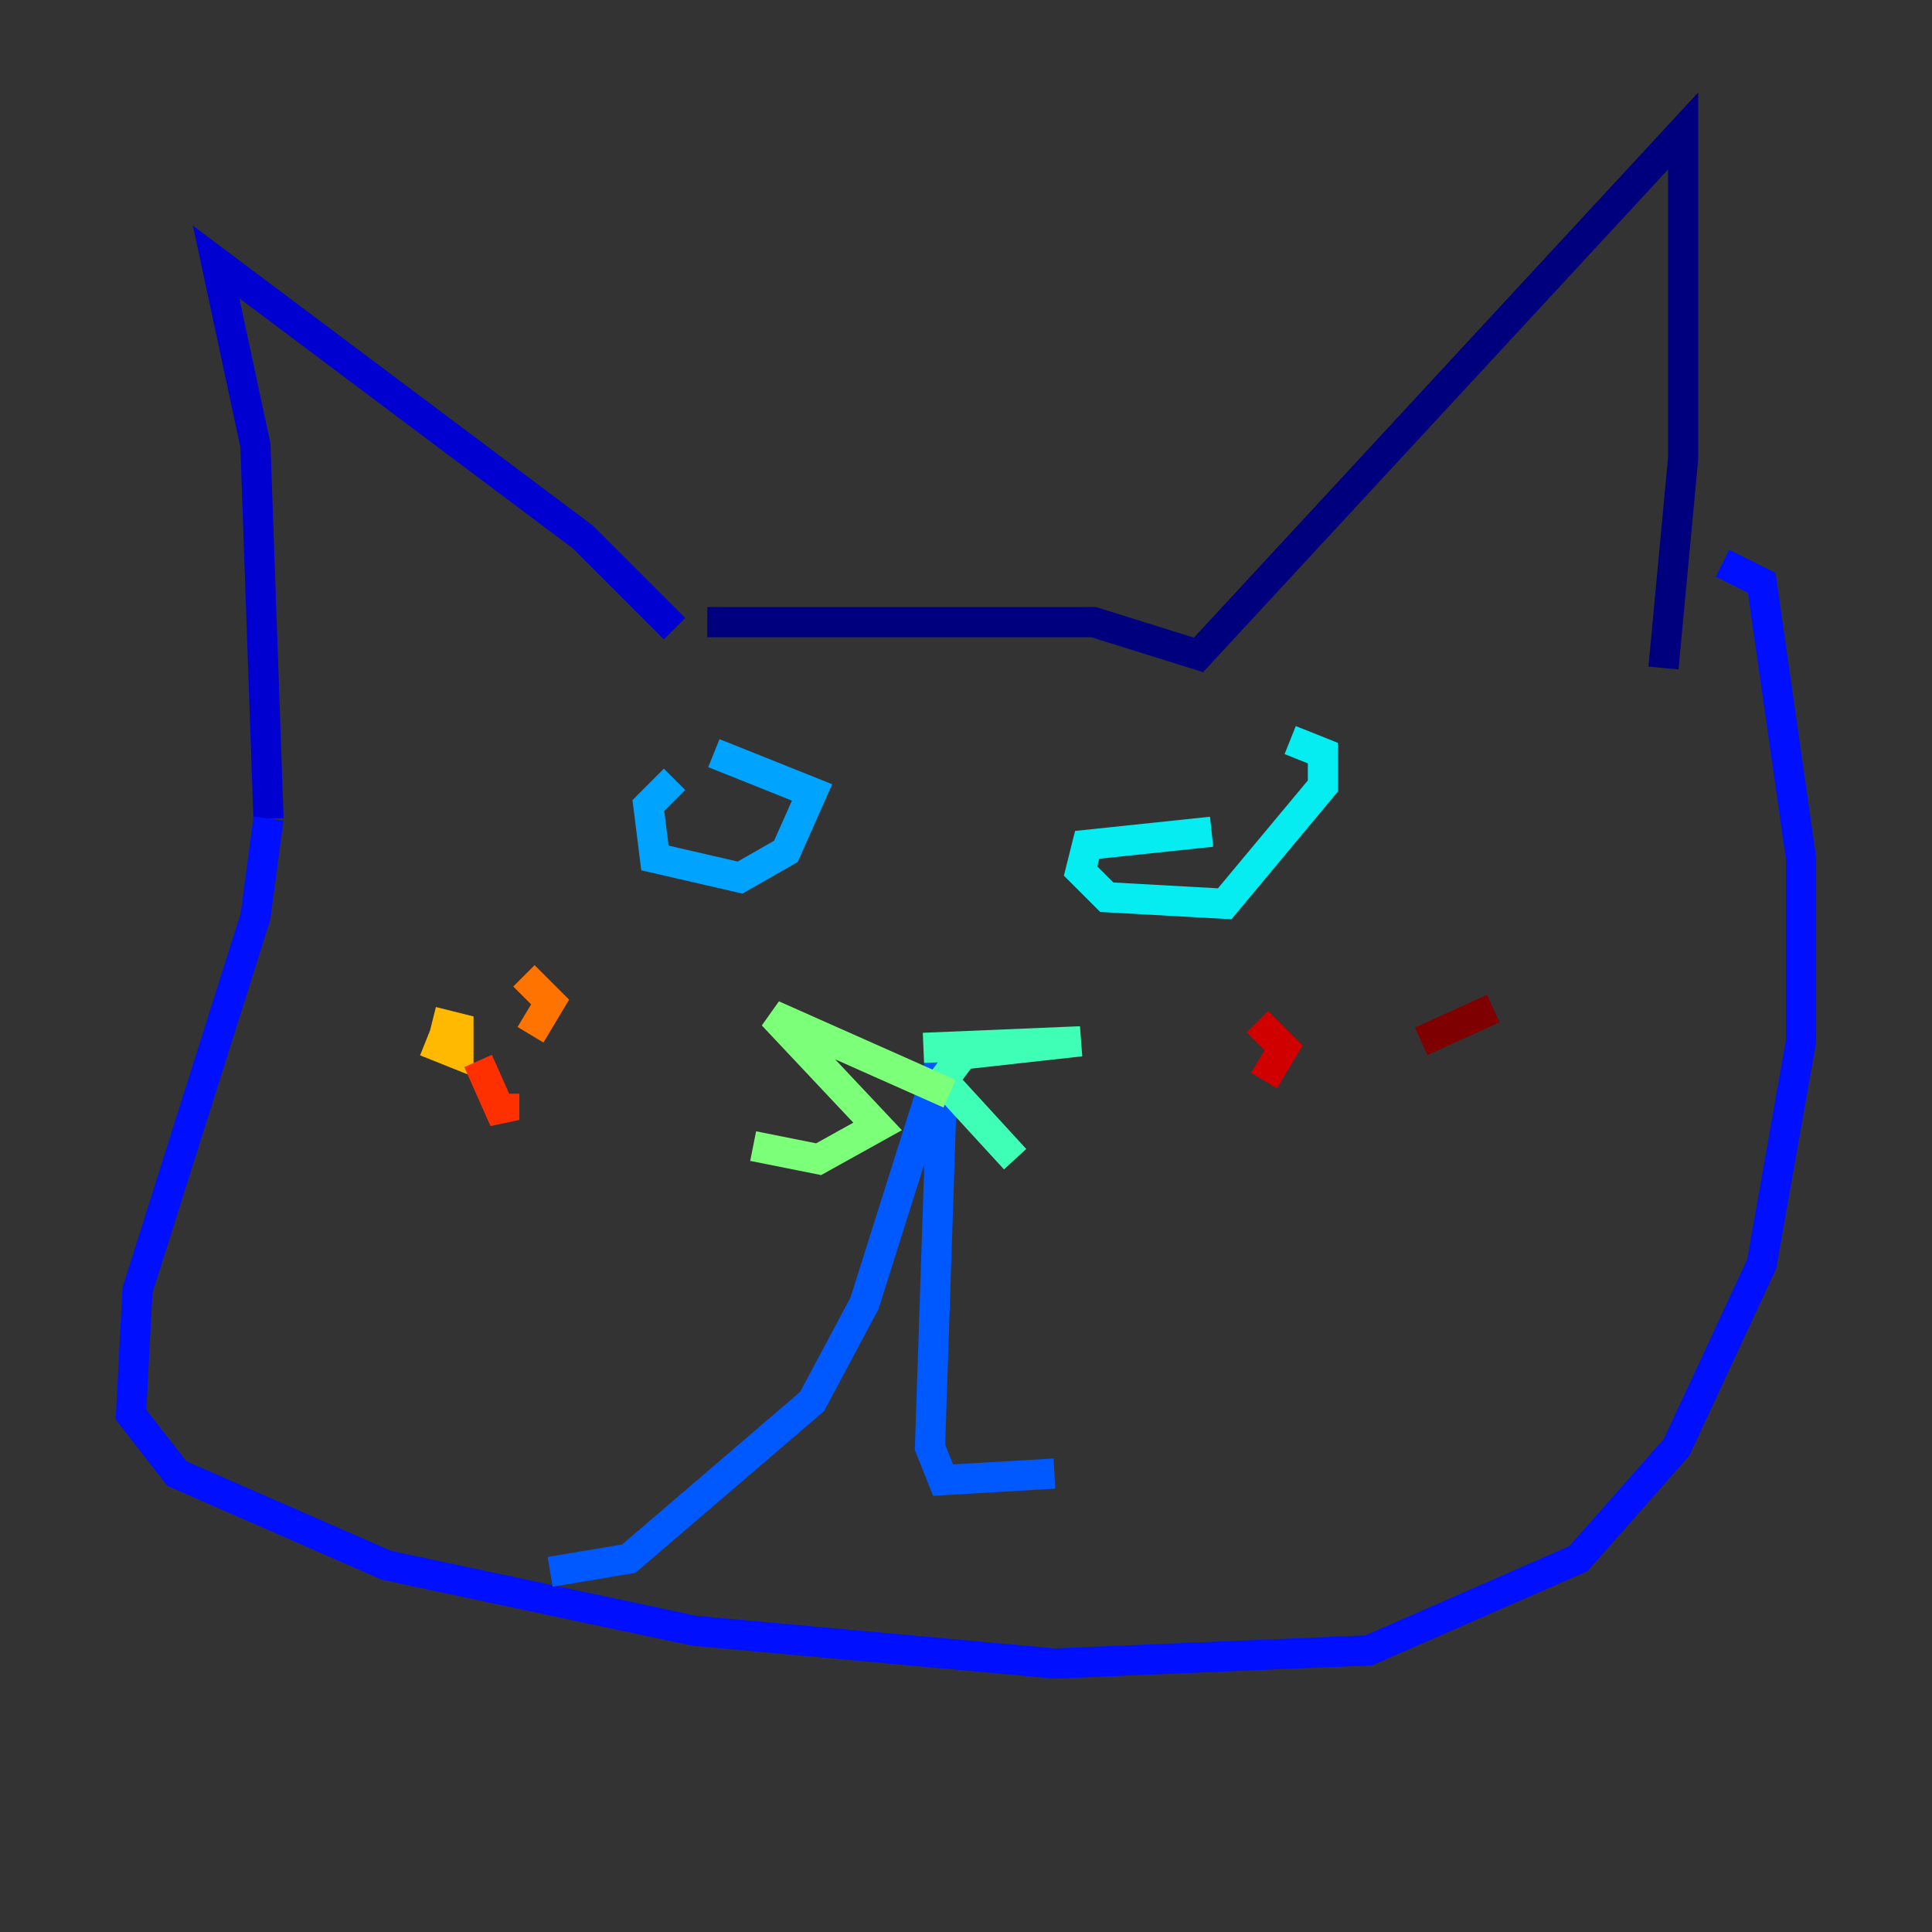 <?xml version="1.0" encoding="utf-8" ?>
<svg baseProfile="tiny" height="128" version="1.2" viewBox="0,0,128,128" width="128" xmlns="http://www.w3.org/2000/svg" xmlns:ev="http://www.w3.org/2001/xml-events" xmlns:xlink="http://www.w3.org/1999/xlink"><rect x="0" y="0" width="128" height="128" fill="#333333" stroke="none"/><defs /><polyline fill="none" points="46.861,41.22 72.461,41.22 79.403,43.39 111.512,8.678 111.512,30.373 110.21,44.258" stroke="#00007f" stroke-width="2" /><polyline fill="none" points="44.691,41.654 38.617,35.58 14.319,17.356 16.922,29.505 17.79,54.237" stroke="#0000d1" stroke-width="2" /><polyline fill="none" points="17.79,54.237 16.922,60.746 9.112,85.478 8.678,93.722 11.715,97.627 25.6,103.702 45.993,108.041 69.858,110.21 90.685,109.342 104.57,103.268 111.078,95.891 116.719,83.742 119.322,68.99 119.322,56.841 116.719,38.617 114.115,37.315" stroke="#0010ff" stroke-width="2" /><polyline fill="none" points="36.447,104.136 41.654,103.268 53.803,92.854 57.275,86.346 62.481,69.858 61.614,95.891 62.481,98.061 69.858,97.627" stroke="#0058ff" stroke-width="2" /><polyline fill="none" points="44.691,51.634 42.956,53.37 43.39,56.841 49.031,58.142 52.068,56.407 53.803,52.502 47.295,49.898" stroke="#00a4ff" stroke-width="2" /><polyline fill="none" points="80.271,55.105 72.027,55.973 71.593,57.709 73.329,59.444 81.139,59.878 87.647,52.068 87.647,49.898 85.478,49.031" stroke="#05ecf1" stroke-width="2" /><polyline fill="none" points="61.18,69.424 71.593,68.99 63.783,69.858 62.481,71.593 67.254,76.8" stroke="#3fffb7" stroke-width="2" /><polyline fill="none" points="62.915,72.461 51.2,67.254 58.142,74.63 54.237,76.8 49.898,75.932" stroke="#7cff79" stroke-width="2" /><polyline fill="none" points="26.468,68.99 26.468,68.99" stroke="#b7ff3f" stroke-width="2" /><polyline fill="none" points="35.146,72.027 35.146,72.027" stroke="#f1fc05" stroke-width="2" /><polyline fill="none" points="28.203,68.99 30.373,69.858 30.373,68.122 28.637,67.688" stroke="#ffb900" stroke-width="2" /><polyline fill="none" points="35.146,68.556 36.447,66.386 34.712,64.651" stroke="#ff7300" stroke-width="2" /><polyline fill="none" points="33.41,72.461 33.41,74.197 31.675,70.291" stroke="#ff3000" stroke-width="2" /><polyline fill="none" points="83.742,71.593 85.044,69.424 83.308,67.688" stroke="#d10000" stroke-width="2" /><polyline fill="none" points="94.156,68.99 98.929,66.82" stroke="#7f0000" stroke-width="2" /></svg>